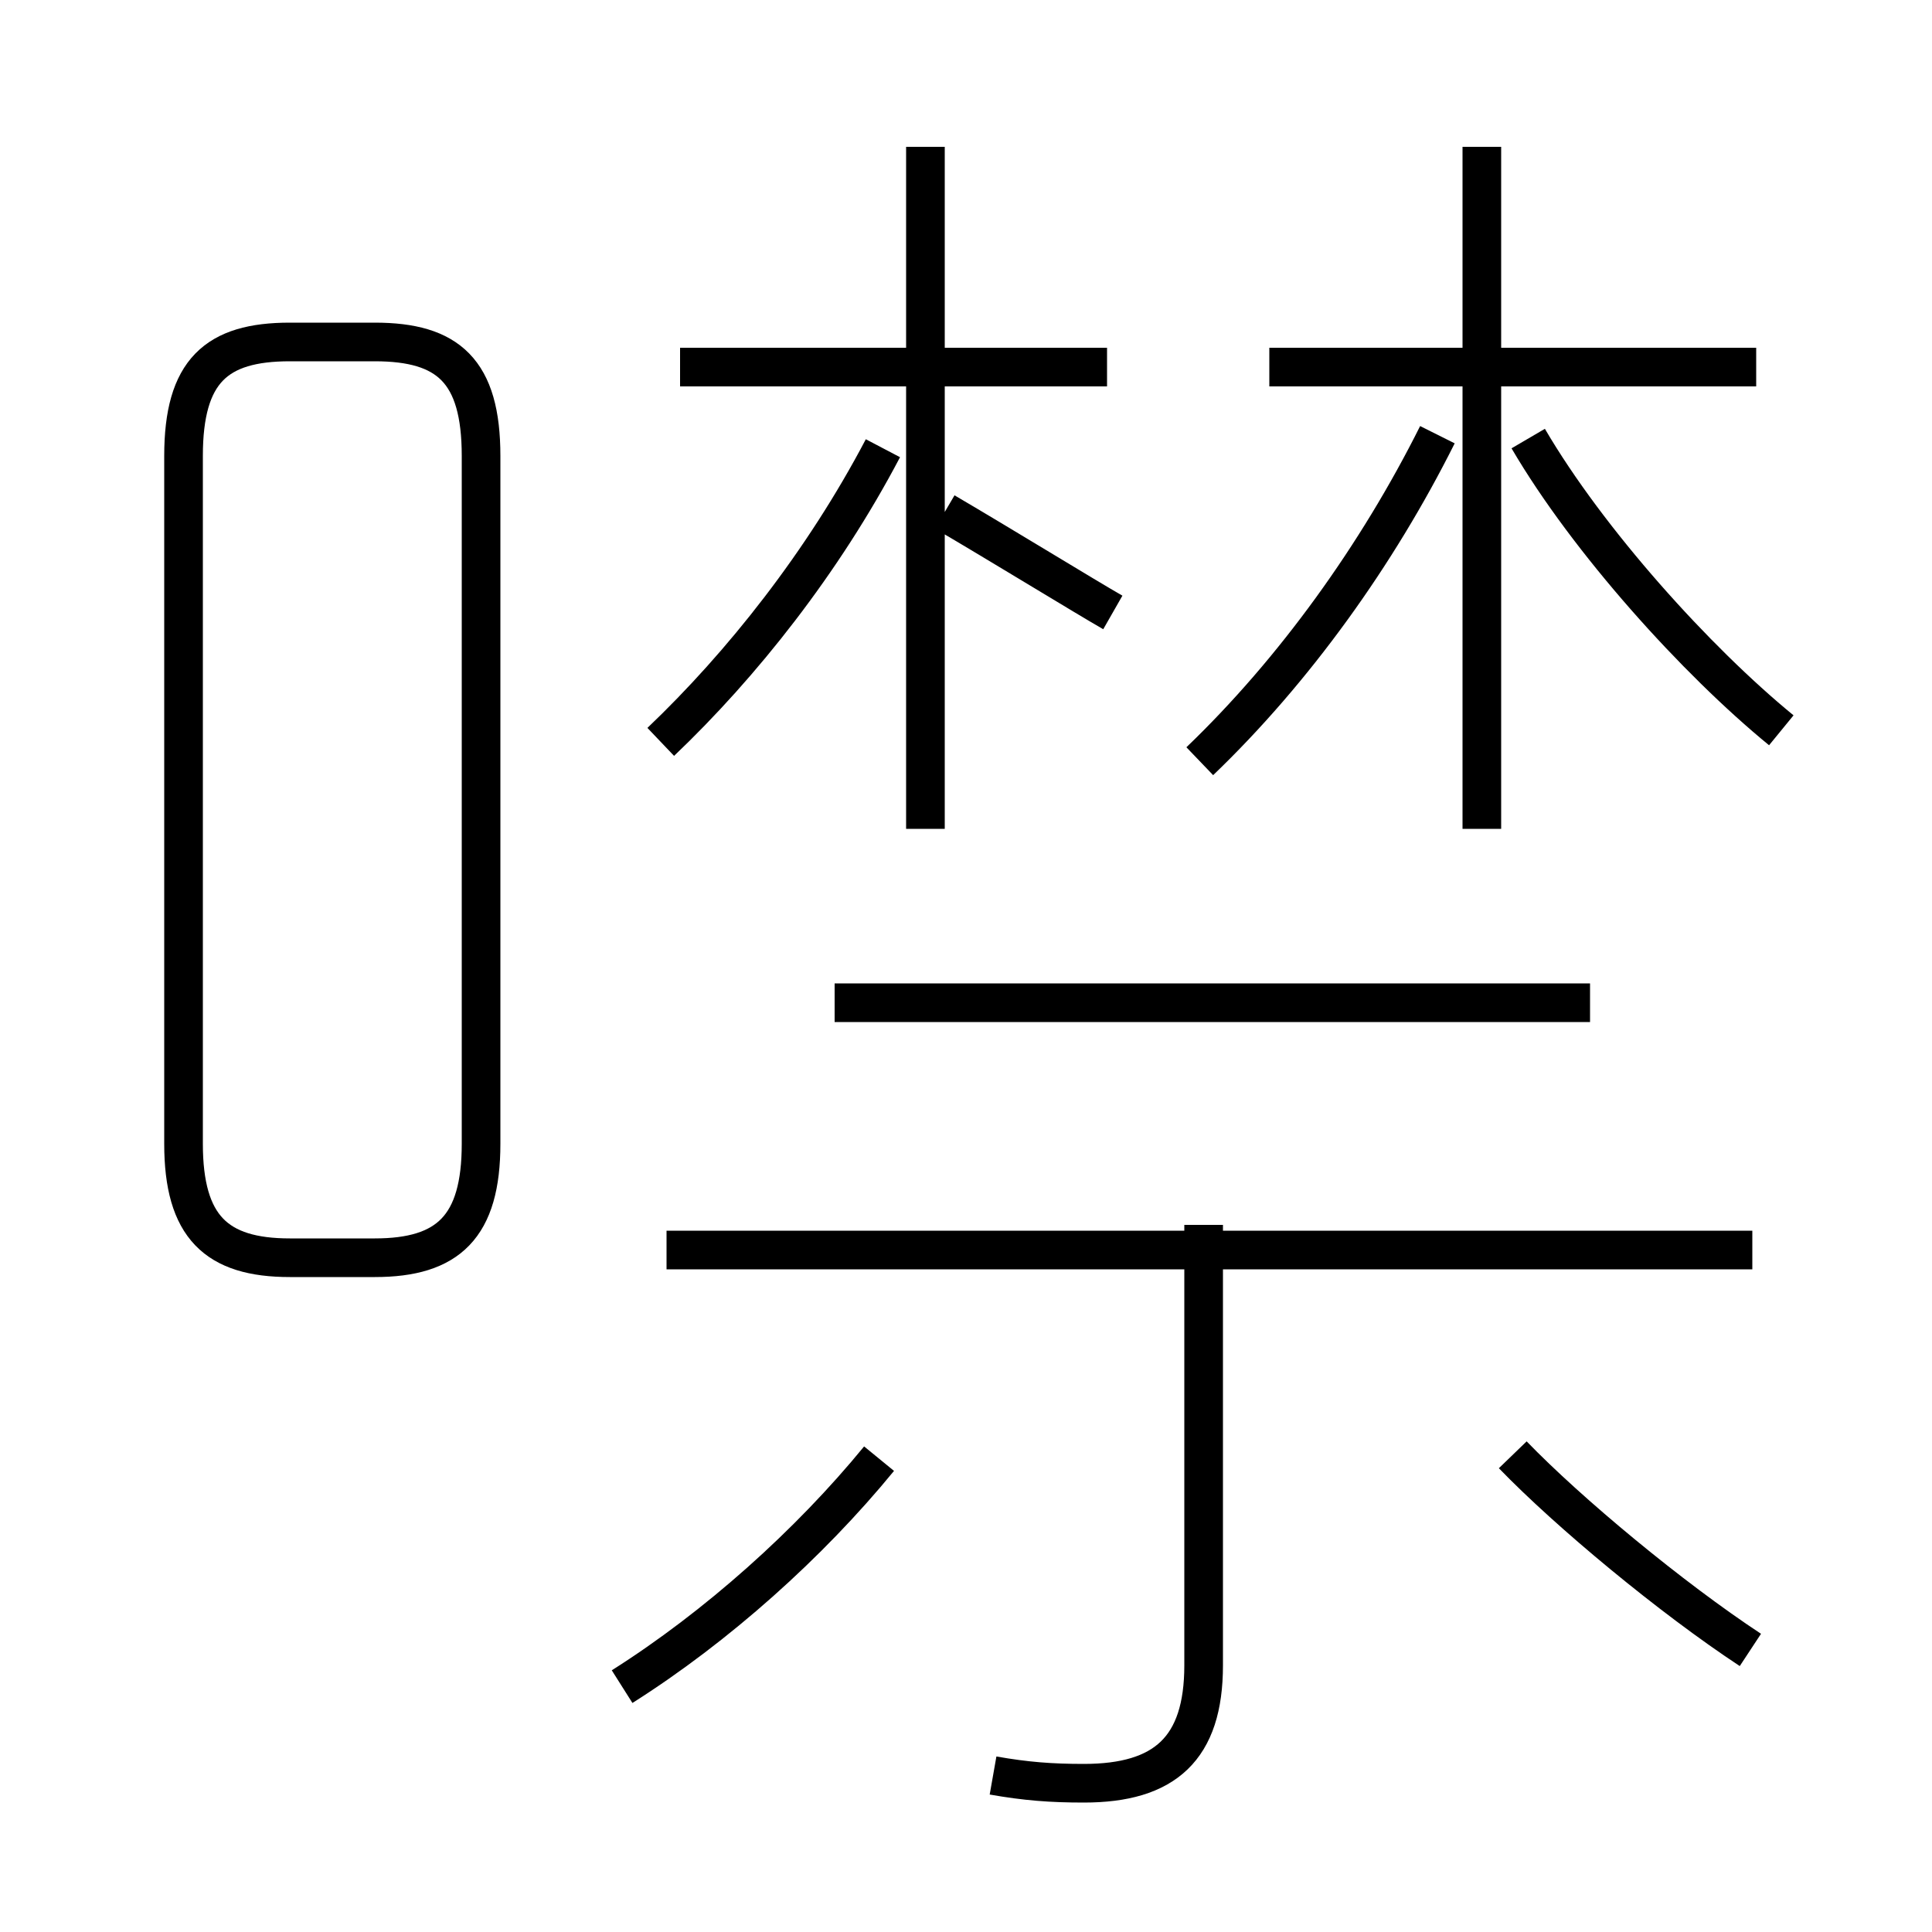 <?xml version='1.0' encoding='utf8'?>
<svg viewBox="0.0 -6.0 50.0 50.0" version="1.1" xmlns="http://www.w3.org/2000/svg">
<rect x="0.0" y="-6.0" width="50.0" height="50.0" fill="#808080" stroke="none"/>
<rect x="-1000" y="-1000" width="2000" height="2000" stroke="white" fill="white"/>
<g style="fill:white;stroke:#000000;  stroke-width:1">
<path d="M 12.45 -14.4 L 12.45 -32.2 C 12.45 -34.4 11.6 -35.15 9.7 -35.15 L 7.5 -35.15 C 5.6 -35.15 4.75 -34.4 4.75 -32.2 L 4.75 -14.4 C 4.75 -12.25 5.6 -11.45 7.5 -11.45 L 9.7 -11.45 C 11.6 -11.45 12.45 -12.25 12.45 -14.4 Z M 16.1 -0.35 C 18.55 -1.9 20.95 -4.05 22.75 -6.25 M 25.7 1.95 C 26.55 2.1 27.2 2.15 28.05 2.15 C 30.15 2.15 31.15 1.25 31.15 -0.9 L 31.15 -12.3 M 45.35 -11.65 L 17.25 -11.65 M 45.3 -1.3 C 43.25 -2.65 40.6 -4.85 39.15 -6.35 M 17.1 -24.8 C 19.2 -26.8 21.3 -29.45 22.85 -32.4 M 41.15 -18.05 L 21.6 -18.05 M 23.95 -22.55 L 23.95 -40.2 M 28.65 -34.5 L 17.6 -34.5 M 31.05 -24.3 C 33.5 -26.65 35.65 -29.65 37.2 -32.75 M 38.35 -22.55 L 38.35 -40.2 M 46.1 -25.1 C 43.9 -26.9 41.1 -30.0 39.55 -32.65 M 45.45 -34.5 L 32.85 -34.5 M 24.45 -30.75 C 25.9 -29.9 28.1 -28.55 28.8 -28.15" transform="translate(0.0 38.0)" />
</g>
</svg>